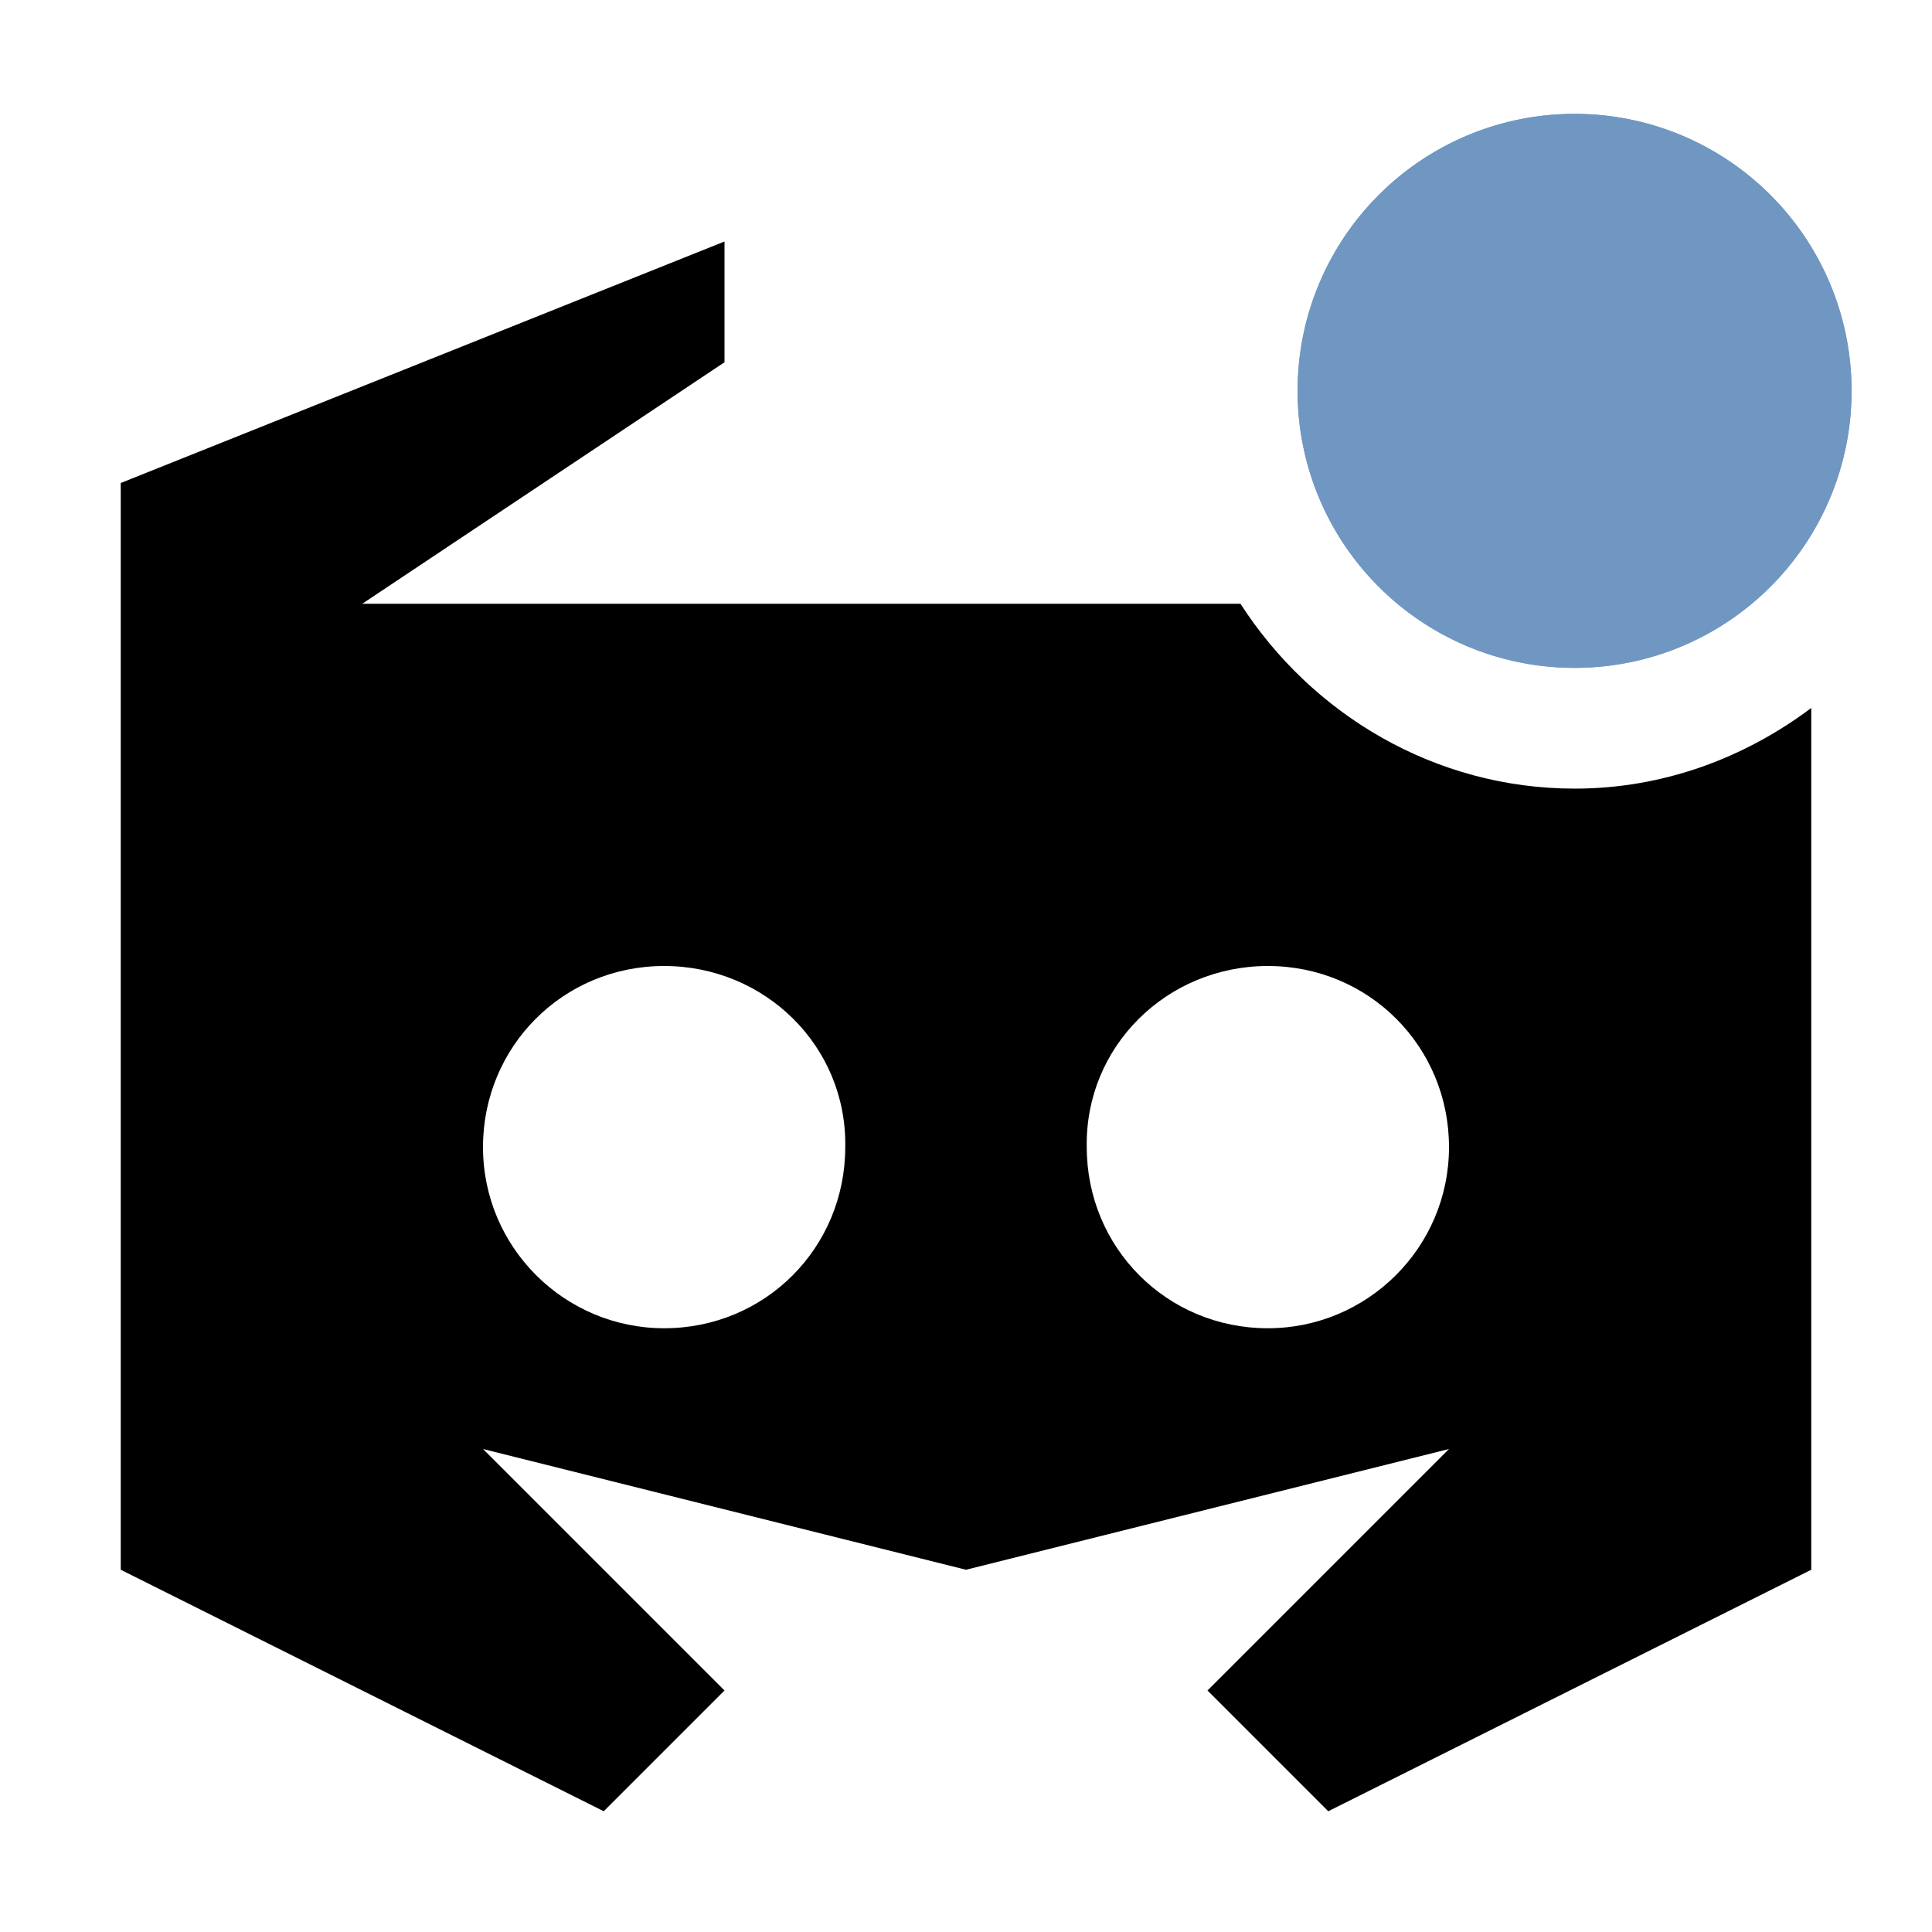<?xml version="1.0" encoding="UTF-8" standalone="no"?>
<svg
   xmlns:svg="http://www.w3.org/2000/svg"
   xmlns="http://www.w3.org/2000/svg"
   xmlns:sodipodi="http://sodipodi.sourceforge.net/DTD/sodipodi-0.dtd"
   xmlns:inkscape="http://www.inkscape.org/namespaces/inkscape"
   inkscape:version="1.1-dev (1:0.92.0+devel+202004260039+9758c7a)"
   sodipodi:docname="discord-tray-unread.svg"
   id="svg9"
   version="1.1"
   height="16"
   width="16">
  <sodipodi:namedview
     inkscape:current-layer="svg9"
     inkscape:window-maximized="1"
     inkscape:window-y="30"
     inkscape:window-x="0"
     inkscape:cy="10.909021"
     inkscape:cx="9.5962768"
     inkscape:zoom="33.057242"
     showgrid="true"
     id="namedview11"
     inkscape:window-height="1024"
     inkscape:window-width="1920"
     inkscape:pageshadow="2"
     inkscape:pageopacity="0"
     guidetolerance="10"
     gridtolerance="10"
     objecttolerance="10"
     borderopacity="1"
     bordercolor="#666666"
     pagecolor="#ffffff">
    <inkscape:grid
       id="grid828"
       type="xygrid" />
  </sodipodi:namedview>
  <defs
     id="defs3">
    <style
       type="text/css"
       id="current-color-scheme">
   .ColorScheme-Text { color:#dfdfdf; } .ColorScheme-Highlight { color:#4285f4; }
  </style>
  </defs>
  <path
     d="M 6 2 L 1 4 L 1 13 L 5 15 L 6 14 L 4 12 L 8 13 L 12 12 L 10 14 L 11 15 L 15 13 L 15 5.863 C 14.45 6.276 13.776 6.531 13.041 6.531 C 11.882 6.531 10.862 5.915 10.273 5 L 3 5 L 6 3 L 6 2 z M 11.844 2.736 C 11.781 2.89 11.746 3.058 11.746 3.236 C 11.746 3.963 12.315 4.531 13.041 4.531 C 13.603 4.531 14.066 4.19 14.248 3.699 L 11.844 2.736 z M 5.5 8 C 6.338 8 7.015 8.668 7 9.5 C 7 10.332 6.338 11 5.5 11 C 4.677 11 4 10.332 4 9.5 C 4 8.668 4.662 8 5.5 8 z M 10.5 8 C 11.338 8 12 8.668 12 9.5 C 12 10.332 11.323 11 10.5 11 C 9.662 11 9 10.332 9 9.5 C 8.985 8.668 9.662 8 10.5 8 z "
     style="fill:#000000;fill-opacity:1"
     id="path5" />
  <circle
     r="2.294"
     cy="3.237"
     cx="13.04"
     id="path1047"
     style="fill:#7097c1;fill-opacity:1;stroke:none;stroke-width:2;stroke-linecap:butt;stroke-linejoin:round;stroke-miterlimit:4;stroke-dasharray:none;stroke-opacity:1" />
  <g
     id="g1052">
    <path
       id="path1054"
       d="M 15.334,3.237 A 2.294,2.294 0 0 1 13.04,5.531 2.294,2.294 0 0 1 10.746,3.237 2.294,2.294 0 0 1 13.04,0.943 2.294,2.294 0 0 1 15.334,3.237"
       style="color:#000000;fill:#7097c1;stroke-width:2;stroke-linejoin:round" />
  </g>
</svg>
